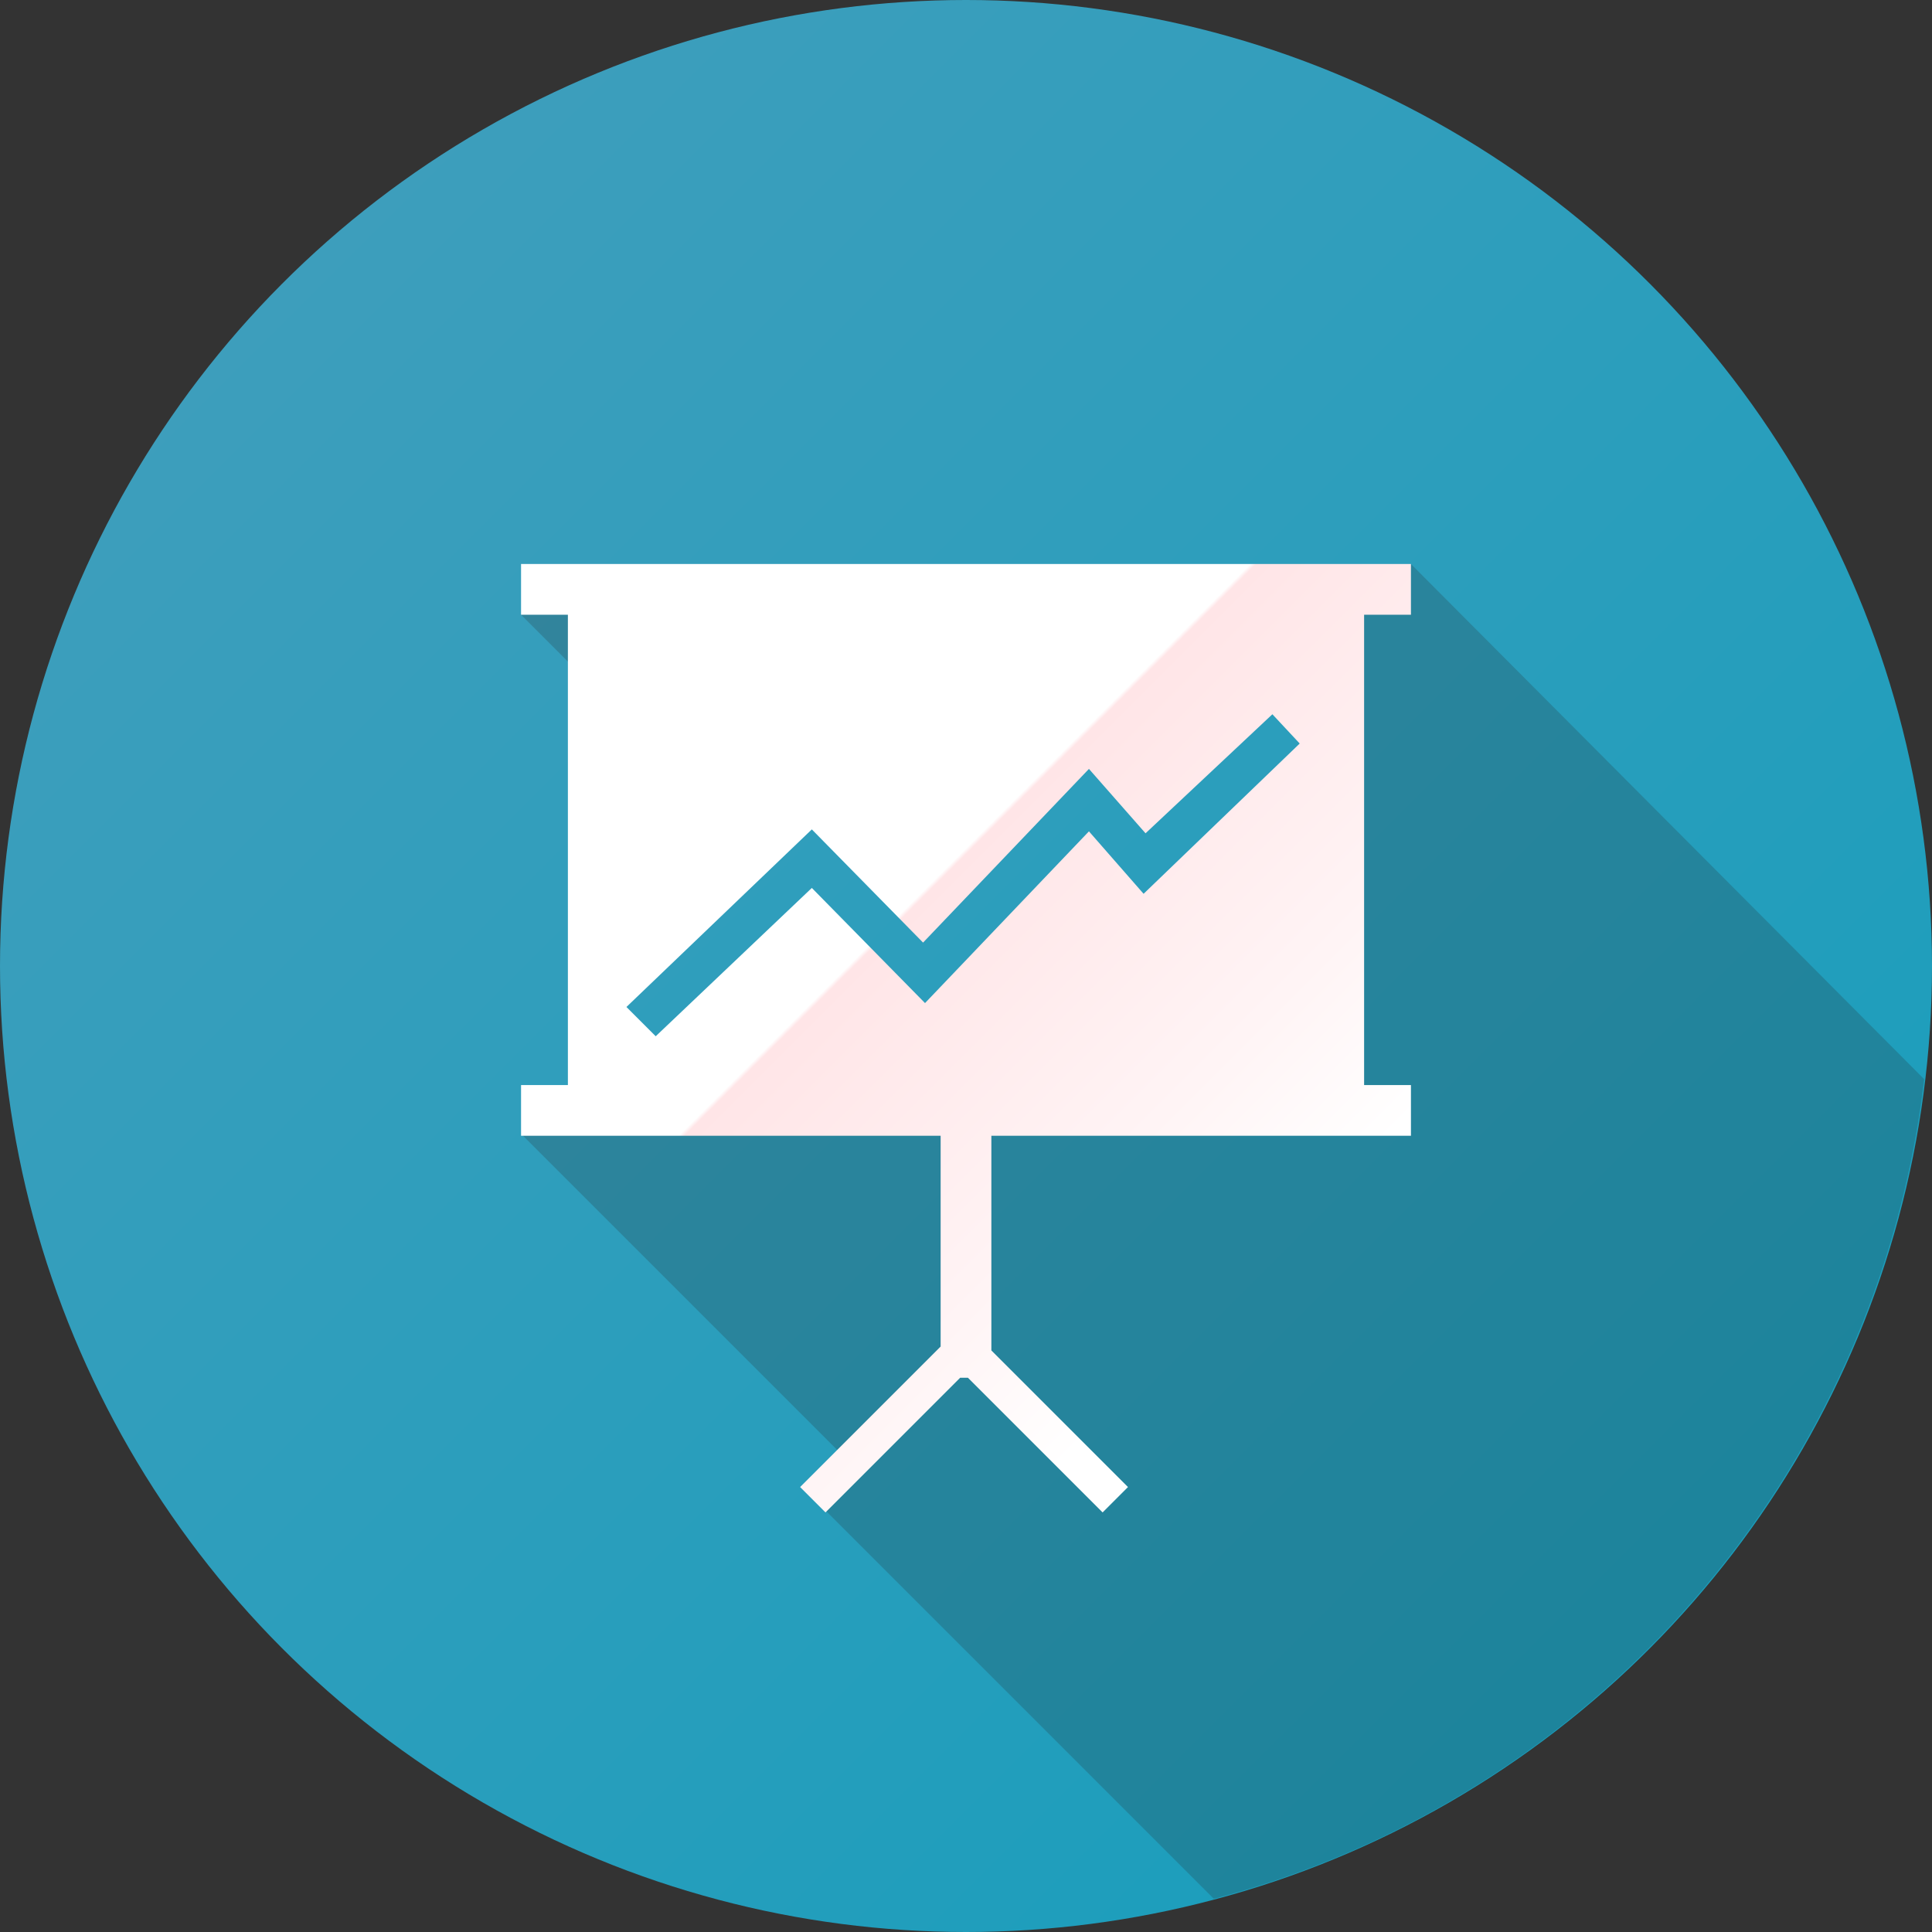 <?xml version="1.0" encoding="utf-8"?>
<!-- Generator: Adobe Illustrator 17.1.0, SVG Export Plug-In . SVG Version: 6.00 Build 0)  -->
<!DOCTYPE svg PUBLIC "-//W3C//DTD SVG 1.1//EN" "http://www.w3.org/Graphics/SVG/1.1/DTD/svg11.dtd">
<svg version="1.1" id="Layer_1" xmlns="http://www.w3.org/2000/svg" xmlns:xlink="http://www.w3.org/1999/xlink" x="0px" y="0px"
	 viewBox="0 0 99 99" enable-background="new 0 0 99 99" xml:space="preserve">
<rect x="0" y="0" width="99" height="99" fill="#333333" stroke="none"/>
<linearGradient id="SVGID_1_" gradientUnits="userSpaceOnUse" x1="14.498" y1="14.498" x2="84.502" y2="84.502">
	<stop  offset="0" style="stop-color:#3D9EBC"/>
	<stop  offset="1" style="stop-color:#1B9EBC"/>
</linearGradient>
<circle fill="url(#SVGID_1_)" cx="49.5" cy="49.5" r="49.5"/>
<g opacity="0.2">
	<path fill="#231F20" d="M42.3,77.4l19.9,19.9c19.4-5.1,34-21.7,36.4-42L72.3,28.9l-5.4,3.1l0.7,4.8l-0.8,9.2l-6.5,9.1L50.1,56
		L50,57.4l-22.7,0.1l-0.5,0.7L44,75.4L42.3,77.4z"/>
	<polygon fill="#231F20" points="26.7,31.5 31.7,36.5 33.6,30.3 28.8,30.2 	"/>
</g>
<g>
	<linearGradient id="SVGID_2_" gradientUnits="userSpaceOnUse" x1="92.722" y1="88.609" x2="16.551" y2="12.438">
		<stop  offset="0.34" style="stop-color:#FFFFFF"/>
		<stop  offset="0.424" style="stop-color:#FFF4F5"/>
		<stop  offset="0.578" style="stop-color:#FFE5E7"/>
		<stop  offset="0.58" style="stop-color:#FFFFFF"/>
	</linearGradient>
	<path fill="url(#SVGID_2_)" d="M72.3,31.5v-2.6H26.7v2.6h2.4v24.1h-2.4v2.6h21.5V69L41,76.2l1.3,1.3l6.9-6.9h0.4l6.9,6.9l1.3-1.3
		l-7-7v-11h21.5v-2.6h-2.4V31.5H72.3z M58.6,45.8l-2.8-3.2l-8.4,8.8l-5.8-5.9l-8,7.6l-1.5-1.5l9.5-9.1l5.7,5.8l8.5-8.9l2.9,3.3
		l6.5-6.1l1.4,1.5L58.6,45.8z"/>
</g>
</svg>
